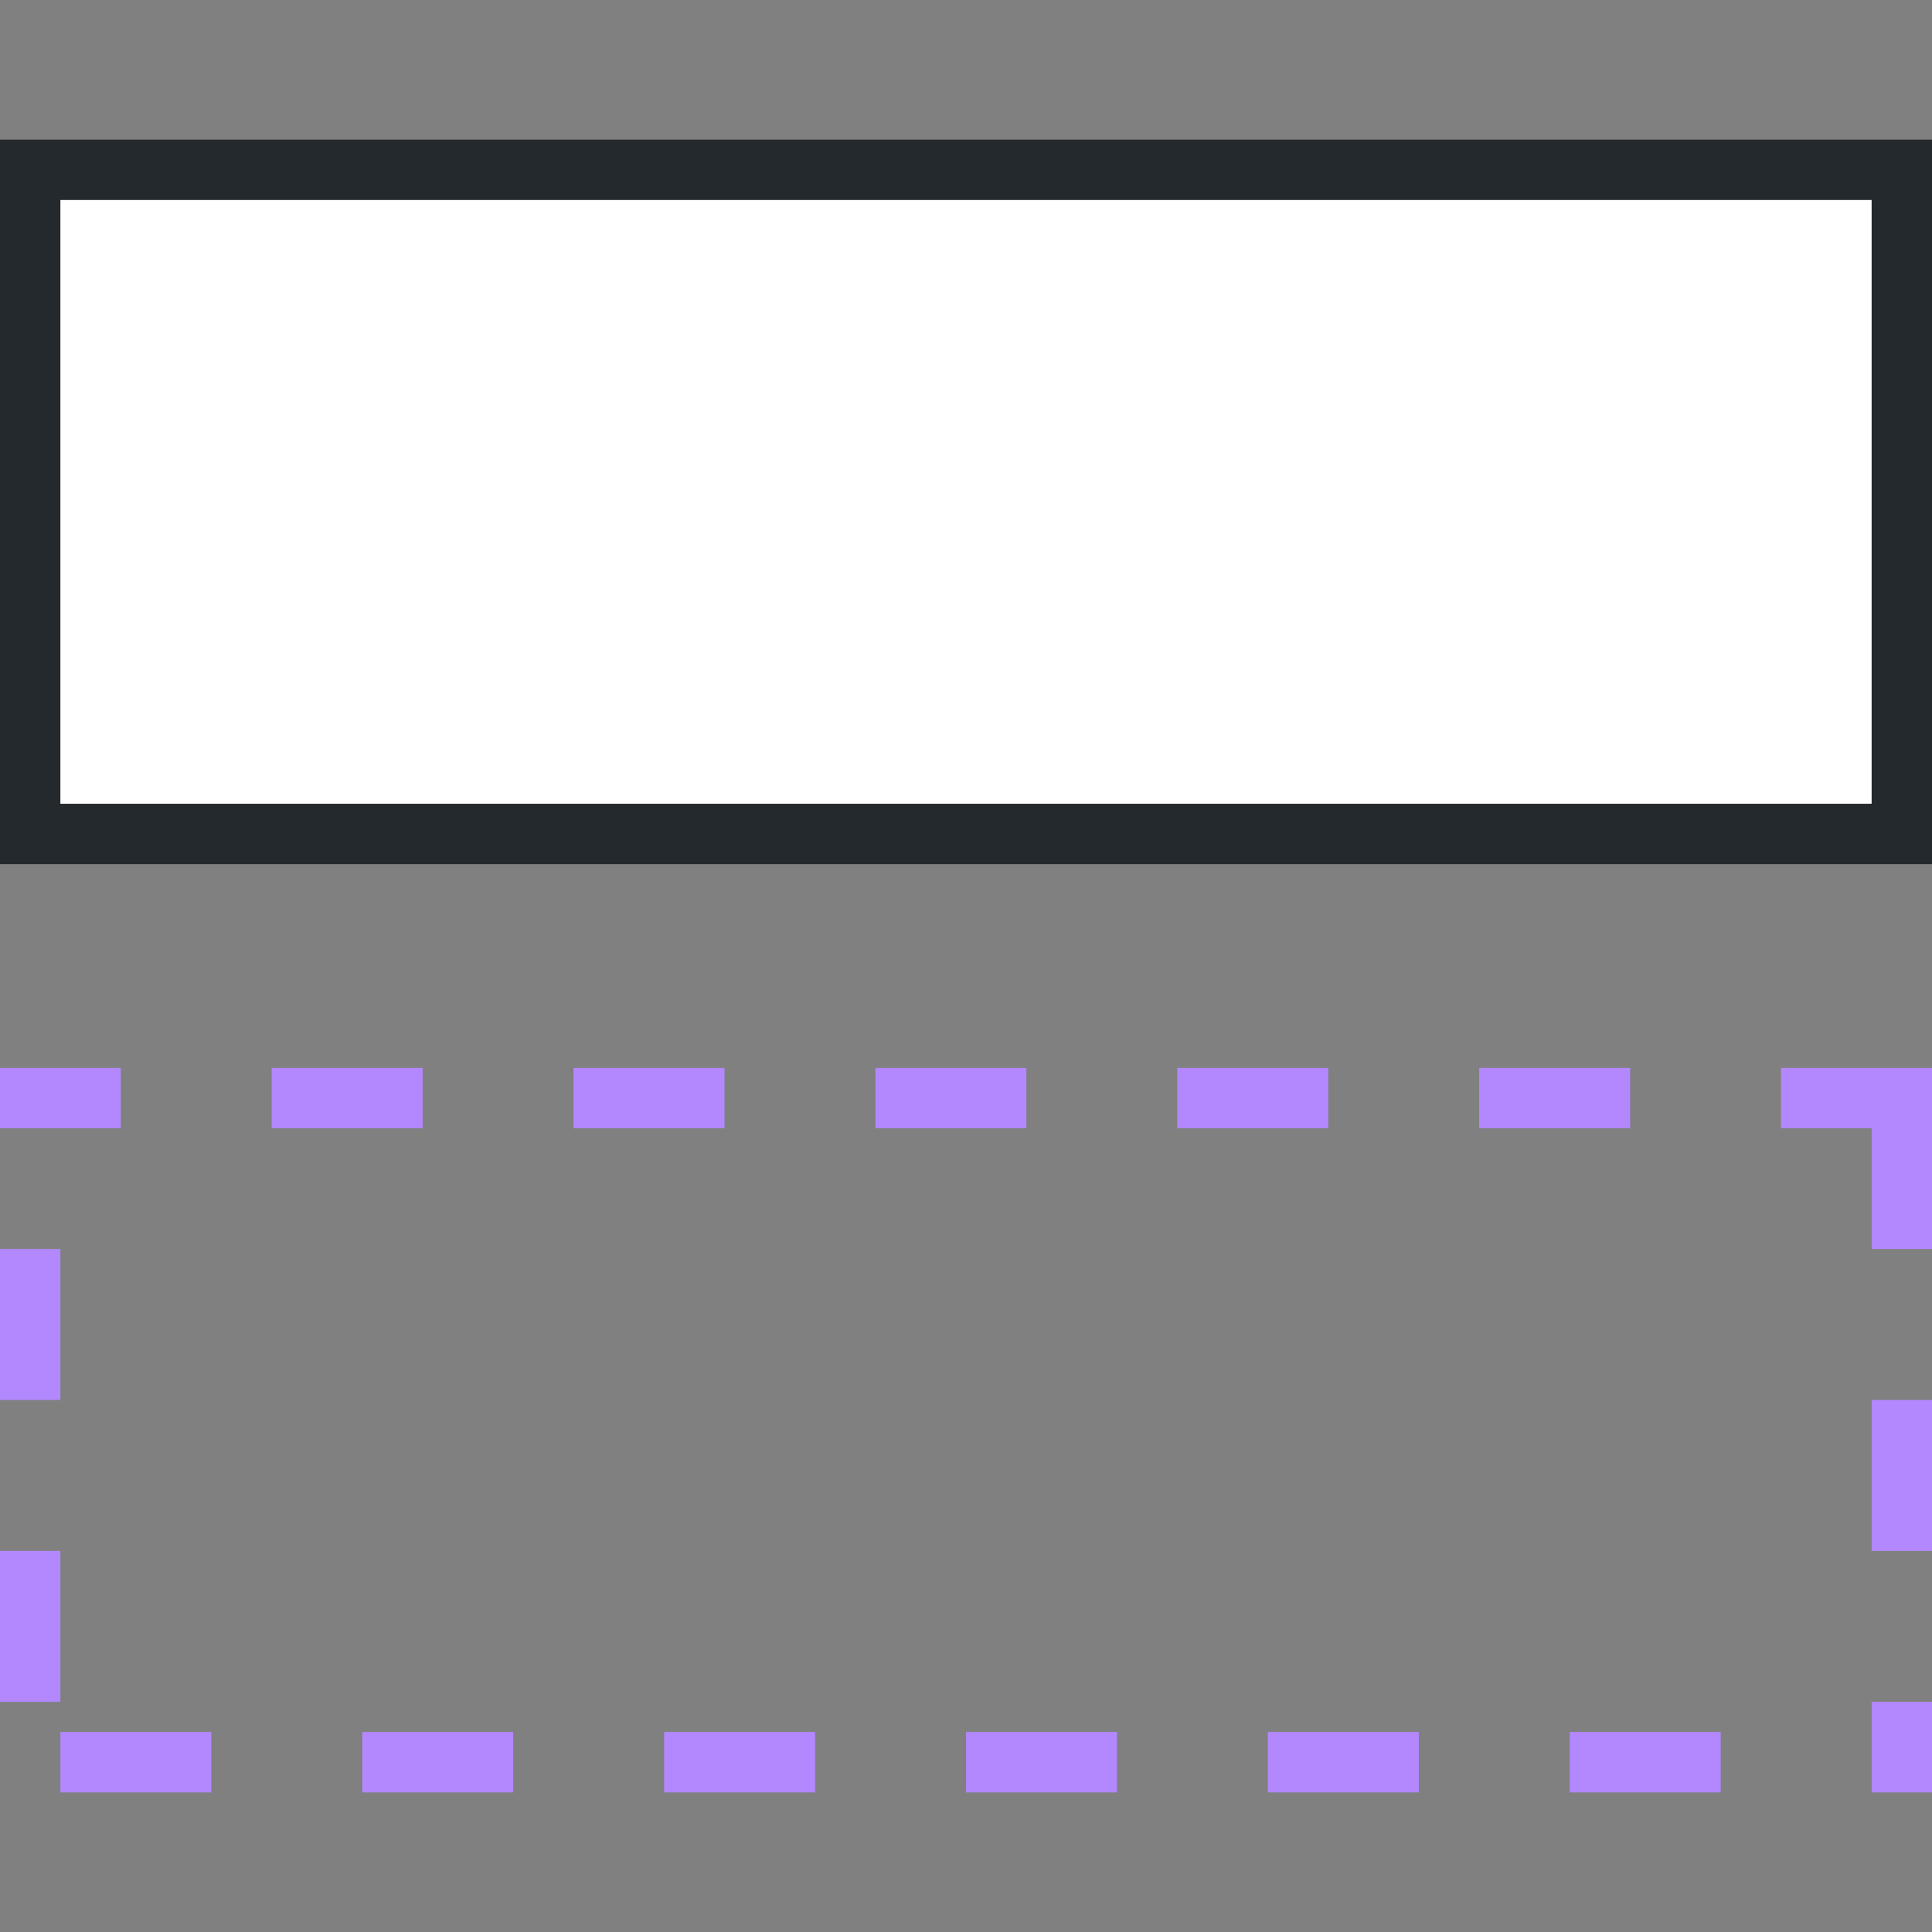 <?xml version="1.0" encoding="utf-8"?>
<!-- Generator: Adobe Illustrator 25.0.1, SVG Export Plug-In . SVG Version: 6.00 Build 0)  -->
<svg version="1.1" id="Layer_1" xmlns="http://www.w3.org/2000/svg" xmlns:xlink="http://www.w3.org/1999/xlink" x="0px" y="0px"
	 viewBox="0 0 512 512" style="enable-background:new 0 0 512 512;" xml:space="preserve">
<rect x="0" y="0" width="512" height="512" fill="#808080" stroke="none"/>
<style type="text/css">
	.st0{fill:#FFFFFF;}
	.st1{fill:#24292e;}
	.st2{fill:#B388FF;}
</style>
<rect x="8" y="45" class="st0" width="496" height="176"/>
<path class="st1" d="M496,53v160H16V53L496,53 M512,37H0v192h512V37z"/>
<path class="st2" d="M512,283h-40v16h24v32h16V283z M432,283h-40v16h40V283z M352,283h-40v16h40V283z M272,283h-40v16h40V283z
	 M192,283h-40v16h40V283z M112,283H72v16h40V283z M32,283H0v16h32V283z M16,331H0v40h16V331z M16,411H0v40h16V411z M56,459H16v16h40
	V459z M136,459H96v16h40V459z M216,459h-40v16h40V459z M296,459h-40v16h40V459z M376,459h-40v16h40V459z M456,459h-40v16h40V459z
	 M512,451h-16v8l0,0v16h16V451z M512,371h-16v40h16V371z"/>
</svg>
